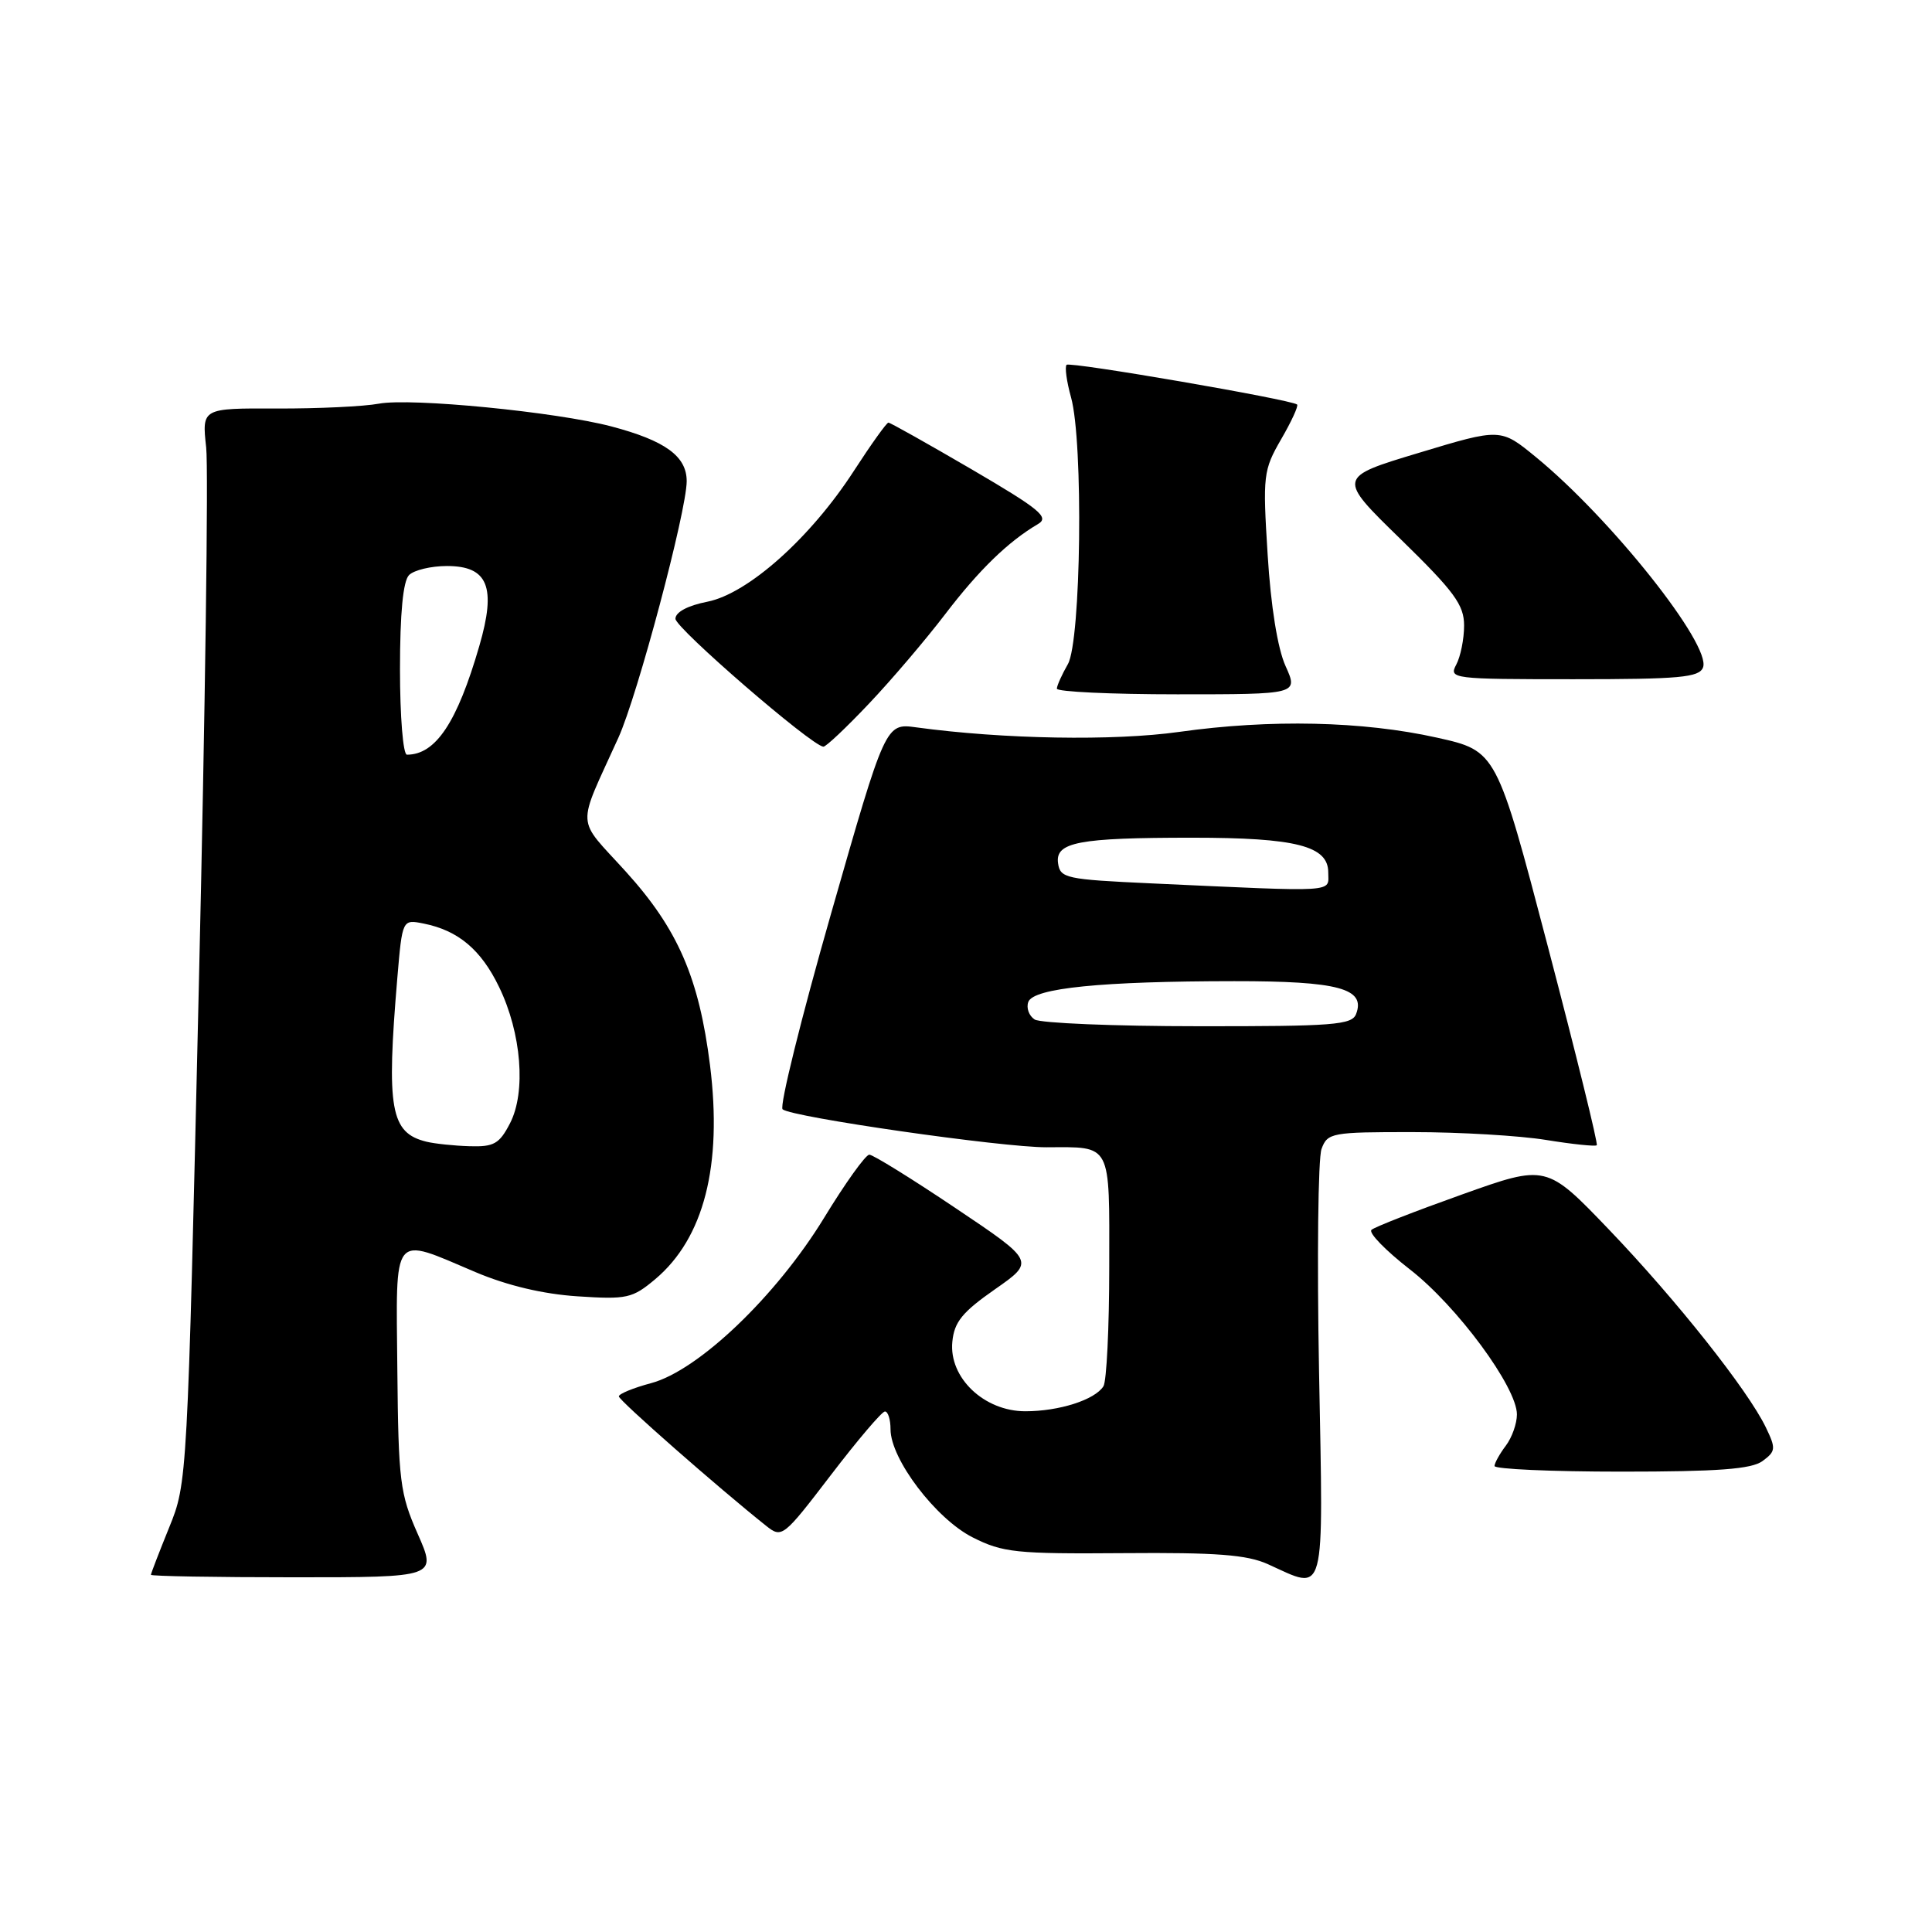 <?xml version="1.0" encoding="UTF-8" standalone="no"?>
<!DOCTYPE svg PUBLIC "-//W3C//DTD SVG 1.1//EN" "http://www.w3.org/Graphics/SVG/1.1/DTD/svg11.dtd" >
<svg xmlns="http://www.w3.org/2000/svg" xmlns:xlink="http://www.w3.org/1999/xlink" version="1.1" viewBox="0 0 256 256">
 <g >
 <path fill="currentColor"
d=" M 55.35 203.25 C 53.00 197.94 52.79 196.29 52.65 181.50 C 52.48 162.99 51.81 163.82 63.00 168.56 C 67.23 170.35 71.96 171.47 76.53 171.77 C 83.07 172.20 83.79 172.04 86.82 169.50 C 93.28 164.06 95.74 154.43 94.08 141.14 C 92.62 129.55 89.82 123.11 82.94 115.51 C 76.25 108.13 76.36 110.07 81.94 97.75 C 84.47 92.18 90.98 67.73 90.99 63.77 C 91.00 60.46 88.16 58.39 81.00 56.50 C 73.70 54.58 54.45 52.69 50.20 53.49 C 48.22 53.86 42.14 54.15 36.68 54.13 C 26.75 54.09 26.75 54.09 27.32 59.30 C 27.63 62.16 27.19 94.19 26.35 130.49 C 24.83 196.23 24.82 196.49 22.41 202.41 C 21.09 205.67 20.00 208.49 20.00 208.67 C 20.00 208.85 28.53 209.00 38.94 209.00 C 57.89 209.00 57.89 209.00 55.35 203.25 Z  M 174.78 181.74 C 174.50 166.75 174.65 153.48 175.11 152.24 C 175.90 150.10 176.44 150.00 187.22 150.01 C 193.42 150.01 201.37 150.48 204.87 151.05 C 208.38 151.62 211.40 151.93 211.58 151.75 C 211.77 151.57 208.85 139.73 205.11 125.46 C 198.30 99.50 198.30 99.50 190.40 97.74 C 180.58 95.55 168.32 95.28 156.25 96.98 C 147.57 98.20 132.97 97.95 121.42 96.38 C 117.34 95.82 117.34 95.82 110.12 121.06 C 106.15 134.94 103.26 146.61 103.70 146.99 C 104.91 148.03 132.78 152.04 138.67 152.02 C 147.37 151.99 147.00 151.29 146.98 167.86 C 146.98 175.91 146.63 183.03 146.21 183.69 C 145.07 185.49 140.34 187.00 135.86 187.00 C 130.40 187.00 125.72 182.55 126.19 177.79 C 126.44 175.17 127.51 173.86 131.82 170.85 C 137.14 167.14 137.14 167.14 126.60 160.07 C 120.81 156.18 115.67 153.00 115.19 153.00 C 114.70 153.00 112.00 156.77 109.19 161.38 C 102.85 171.75 92.55 181.59 86.29 183.27 C 83.93 183.90 82.00 184.69 82.00 185.03 C 82.00 185.56 95.23 197.18 101.53 202.19 C 103.61 203.84 103.79 203.69 110.08 195.47 C 113.61 190.85 116.84 187.05 117.25 187.03 C 117.66 187.01 118.00 188.07 118.00 189.39 C 118.00 193.34 124.01 201.25 128.88 203.71 C 132.88 205.73 134.62 205.91 148.88 205.80 C 161.18 205.70 165.24 206.01 168.00 207.26 C 175.77 210.77 175.35 212.35 174.78 181.74 Z  M 233.54 193.60 C 235.30 192.30 235.34 191.95 233.98 189.13 C 231.59 184.18 222.12 172.24 213.21 162.94 C 204.91 154.28 204.91 154.28 193.71 158.28 C 187.54 160.48 182.15 162.58 181.73 162.96 C 181.30 163.34 183.59 165.69 186.80 168.19 C 193.06 173.04 201.00 183.81 201.00 187.42 C 201.00 188.63 200.34 190.49 199.53 191.56 C 198.72 192.63 198.05 193.84 198.03 194.25 C 198.01 194.66 205.56 195.00 214.81 195.00 C 227.65 195.00 232.07 194.67 233.54 193.60 Z  M 115.13 93.25 C 118.13 90.09 122.68 84.74 125.26 81.36 C 129.73 75.51 133.59 71.76 137.54 69.44 C 139.08 68.54 137.81 67.49 128.75 62.19 C 122.92 58.79 117.96 56.00 117.72 56.00 C 117.48 56.00 115.42 58.88 113.14 62.40 C 107.41 71.26 99.12 78.66 93.73 79.73 C 91.13 80.24 89.50 81.11 89.50 81.99 C 89.50 83.22 107.49 98.79 109.10 98.94 C 109.43 98.97 112.14 96.41 115.13 93.25 Z  M 170.34 88.25 C 169.29 85.93 168.39 80.32 167.97 73.50 C 167.31 62.98 167.39 62.31 169.76 58.20 C 171.13 55.84 172.08 53.77 171.87 53.60 C 171.07 52.94 141.77 47.89 141.33 48.34 C 141.07 48.60 141.33 50.54 141.92 52.66 C 143.57 58.58 143.25 84.93 141.50 88.00 C 140.71 89.38 140.05 90.84 140.04 91.25 C 140.02 91.66 147.21 92.00 156.01 92.00 C 172.03 92.00 172.03 92.00 170.34 88.25 Z  M 225.66 88.44 C 226.79 85.49 213.48 68.73 203.52 60.57 C 198.84 56.73 198.84 56.73 188.02 60.00 C 177.19 63.26 177.19 63.26 185.60 71.45 C 192.72 78.40 194.00 80.15 194.00 82.89 C 194.00 84.67 193.53 87.00 192.96 88.07 C 191.96 89.94 192.43 90.00 208.50 90.00 C 222.56 90.00 225.15 89.77 225.66 88.44 Z  M 56.50 151.28 C 51.74 150.11 51.18 146.97 52.65 129.56 C 53.31 121.81 53.31 121.81 56.15 122.38 C 60.71 123.29 63.75 125.84 66.13 130.78 C 69.10 136.90 69.72 144.70 67.58 148.84 C 66.17 151.57 65.45 151.98 62.22 151.88 C 60.18 151.82 57.60 151.55 56.50 151.28 Z  M 53.00 88.70 C 53.00 81.24 53.41 76.99 54.20 76.20 C 54.86 75.54 57.12 75.00 59.22 75.00 C 64.67 75.00 65.79 77.77 63.51 85.60 C 60.57 95.74 57.73 100.00 53.92 100.00 C 53.41 100.00 53.00 94.92 53.00 88.70 Z  M 137.10 135.09 C 136.34 134.60 135.96 133.55 136.26 132.75 C 136.97 130.92 145.97 130.02 163.56 130.01 C 177.33 130.00 180.99 130.98 179.69 134.36 C 179.14 135.81 176.69 136.00 158.78 135.98 C 147.63 135.98 137.87 135.57 137.10 135.09 Z  M 152.50 117.05 C 141.25 116.53 140.48 116.37 140.20 114.39 C 139.80 111.59 142.88 111.00 157.98 111.00 C 171.74 111.00 176.00 112.09 176.00 115.60 C 176.00 118.30 177.63 118.20 152.50 117.05 Z "/>
</g>
</svg>